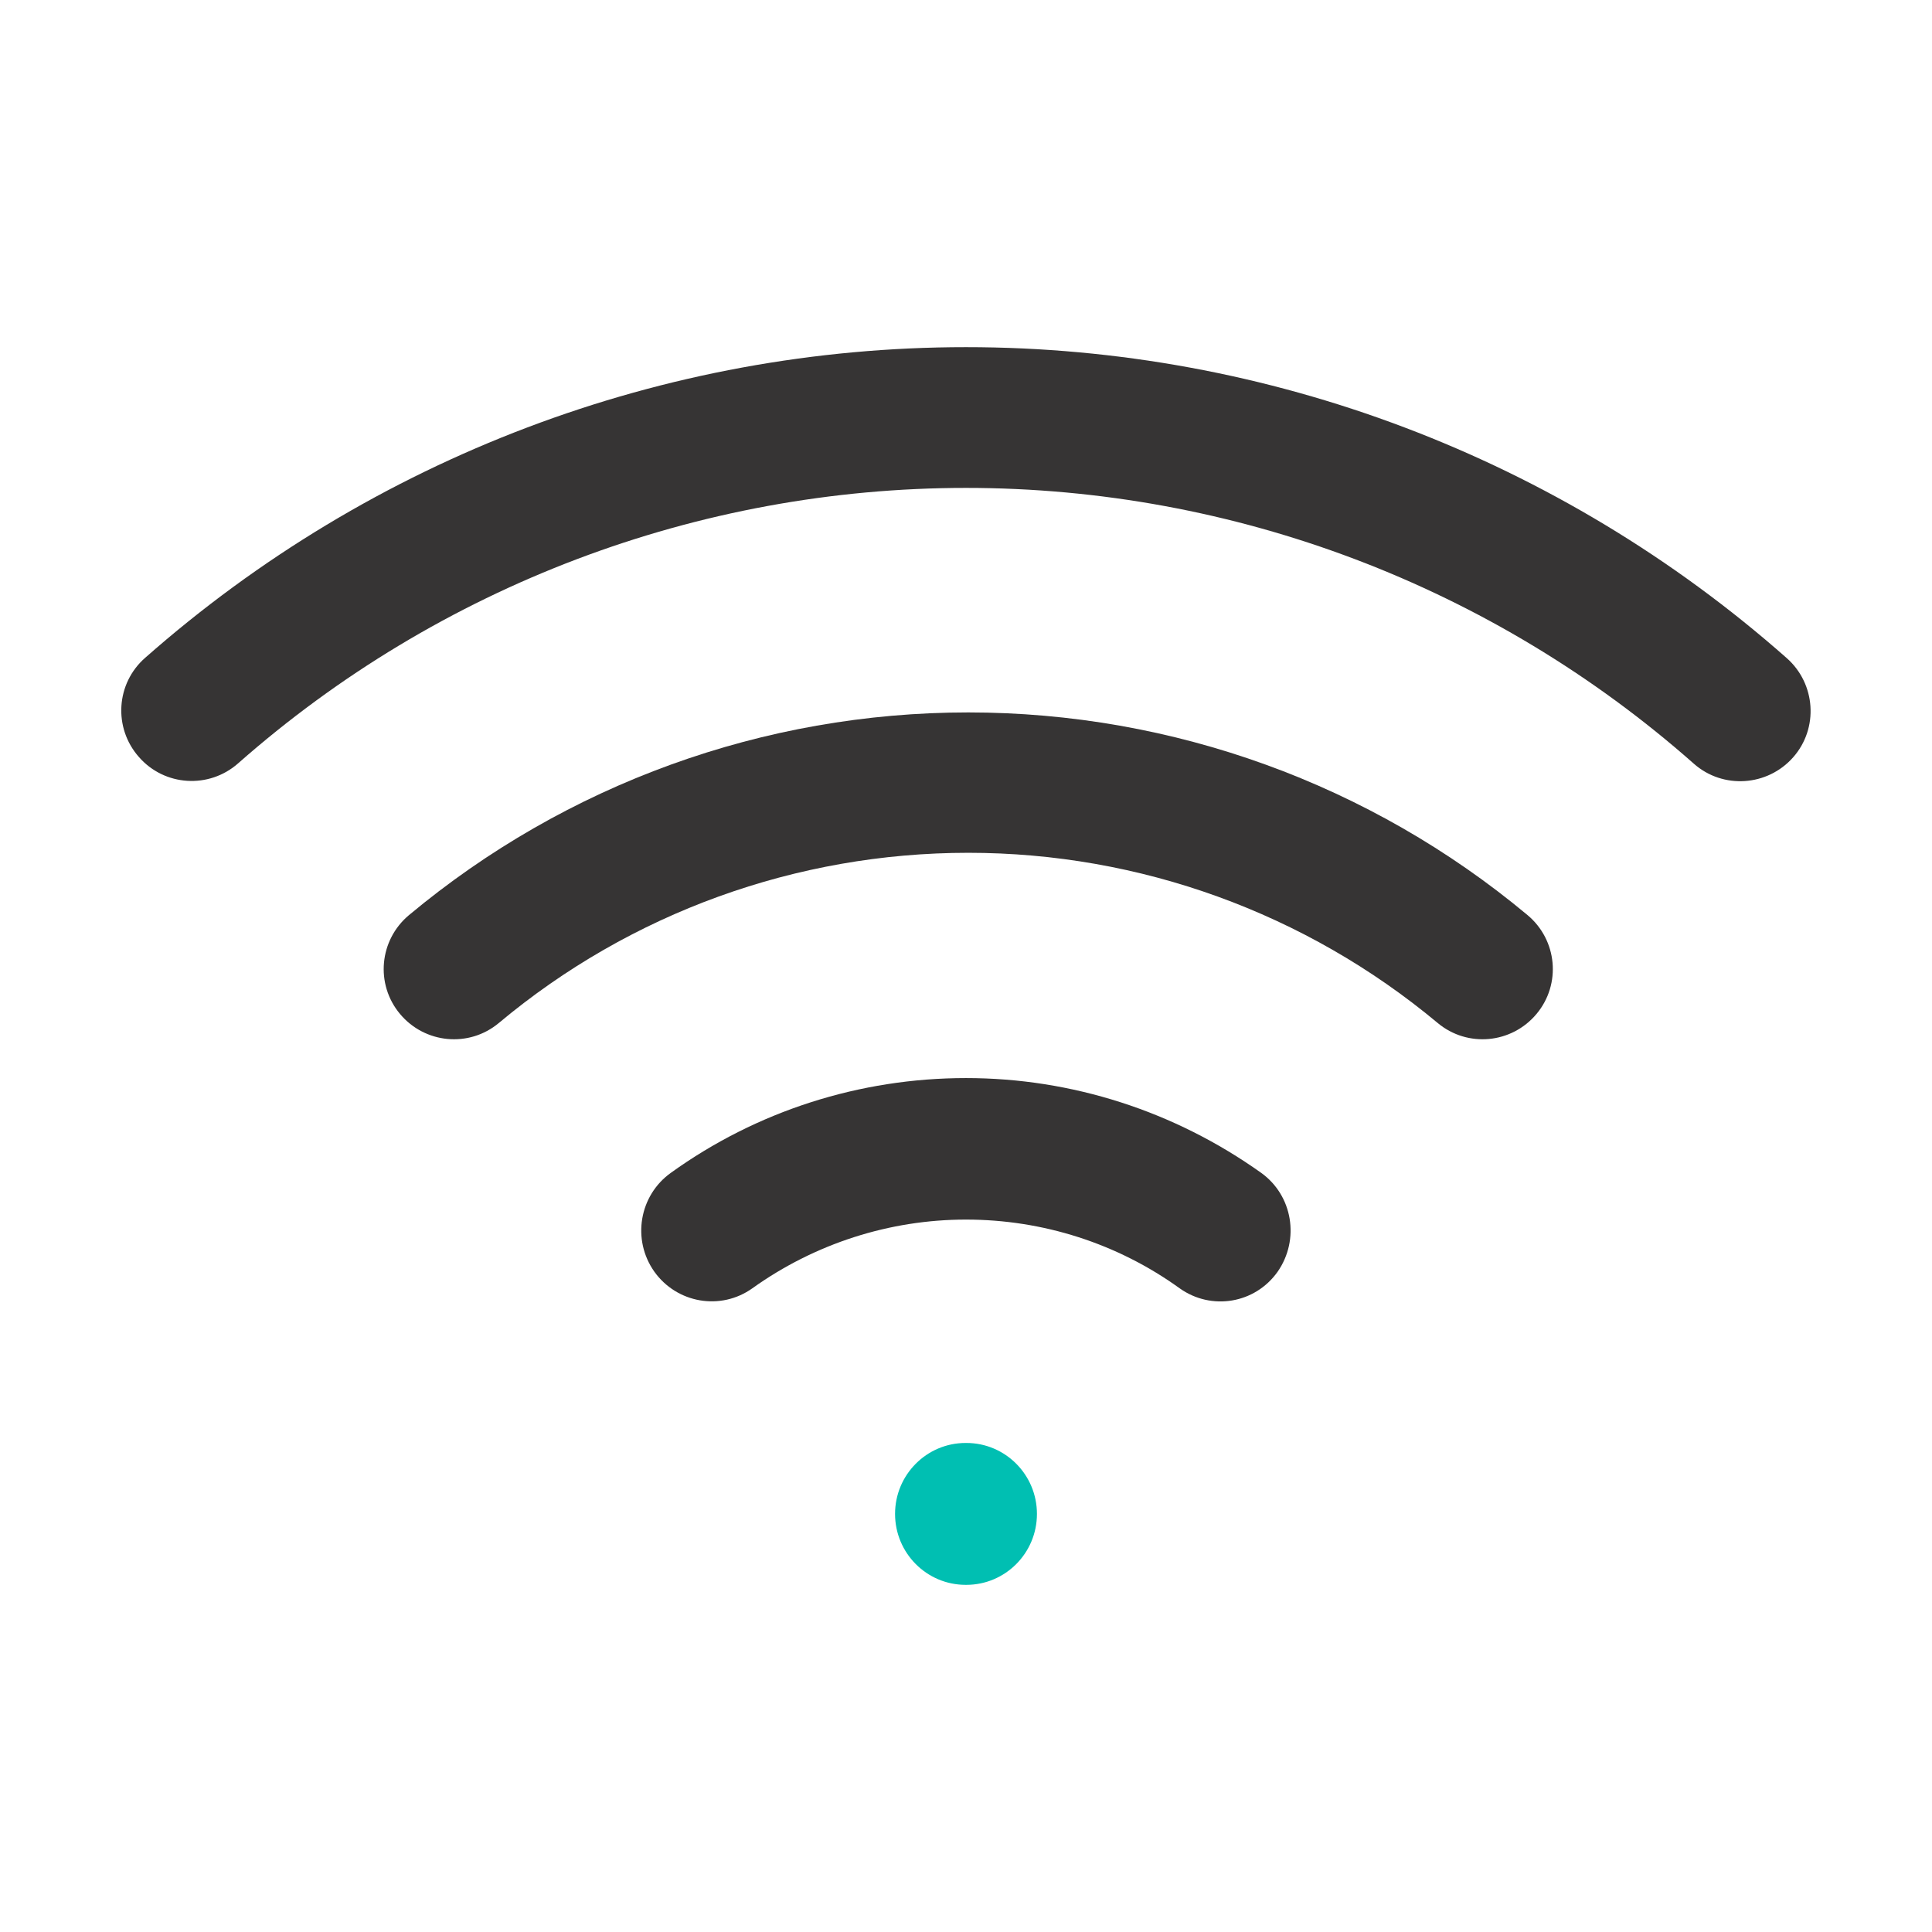 <?xml version="1.0" encoding="utf-8"?>
<!-- Generator: Adobe Illustrator 27.4.1, SVG Export Plug-In . SVG Version: 6.00 Build 0)  -->
<svg version="1.1" id="Capa_1" xmlns="http://www.w3.org/2000/svg" xmlns:xlink="http://www.w3.org/1999/xlink" x="0px" y="0px"
	 viewBox="0 0 512 512" style="enable-background:new 0 0 512 512;" xml:space="preserve">
<style type="text/css">
	.svg_base{fill:#363434;}
	.svg_accent{fill:#00BFB2;}
	.st2{fill:none;}
	.st3{fill:#30363B;}
	.st4{fill-rule:evenodd;clip-rule:evenodd;fill:#00BFB2;}
	.st5{fill:#30363B;stroke:#30363B;stroke-width:0.183;}
	.st6{fill:#5ABBA7;}
	.st7{fill-rule:evenodd;clip-rule:evenodd;fill:#30363B;}
	.st8{fill:#05C0BD;}
	.st9{fill:#FFFFFF;filter:url(#Adobe_OpacityMaskFilter);}
	.svg_accent0{mask:url(#mask0_1235_50707_00000062165600384750918480000002694536003139282600_);}
</style>
<g>
	<path class="svg_base" d="M256.6,226c-45.5,0-89.5,15.9-124.4,45.1c-7.9,6.6-19.6,5.5-26.2-2.4c-6.6-7.9-5.5-19.6,2.4-26.2
		c41.6-34.7,94-53.7,148.2-53.7s106.6,19,148.2,53.7c7.9,6.6,9,18.3,2.4,26.2c-6.6,7.9-18.3,9-26.2,2.4C346,241.9,302,226,256.6,226
		z"/>
	<path class="svg_base" d="M256,129.3c-71,0-139.6,26-192.9,73c-7.7,6.8-19.5,6.1-26.3-1.7c-6.8-7.7-6.1-19.5,1.7-26.3
		C98.6,121.3,175.9,92,256,92s157.4,29.3,217.5,82.4c7.7,6.8,8.5,18.6,1.7,26.3c-6.8,7.7-18.6,8.5-26.3,1.7
		C395.6,155.3,327,129.3,256,129.3z"/>
	<path class="svg_base" d="M256,323.2c-20.3,0-40.1,6.4-56.6,18.2c-8.4,6-20,4-26-4.4c-6-8.5-4-20.2,4.4-26.2
		c22.8-16.4,50.1-25.1,78.2-25.1s55.3,8.8,78.2,25.1c8.4,6,10.3,17.7,4.4,26.2c-6,8.5-17.6,10.4-26,4.4
		C296.1,329.5,276.3,323.2,256,323.2z"/>
	<path class="svg_accent" d="M237.2,401.2c0-10.4,8.4-18.8,18.7-18.8h0.2c10.3,0,18.7,8.4,18.7,18.8c0,10.4-8.4,18.8-18.7,18.8h-0.2
		C245.6,420,237.2,411.6,237.2,401.2z"/>
</g>
</svg>
